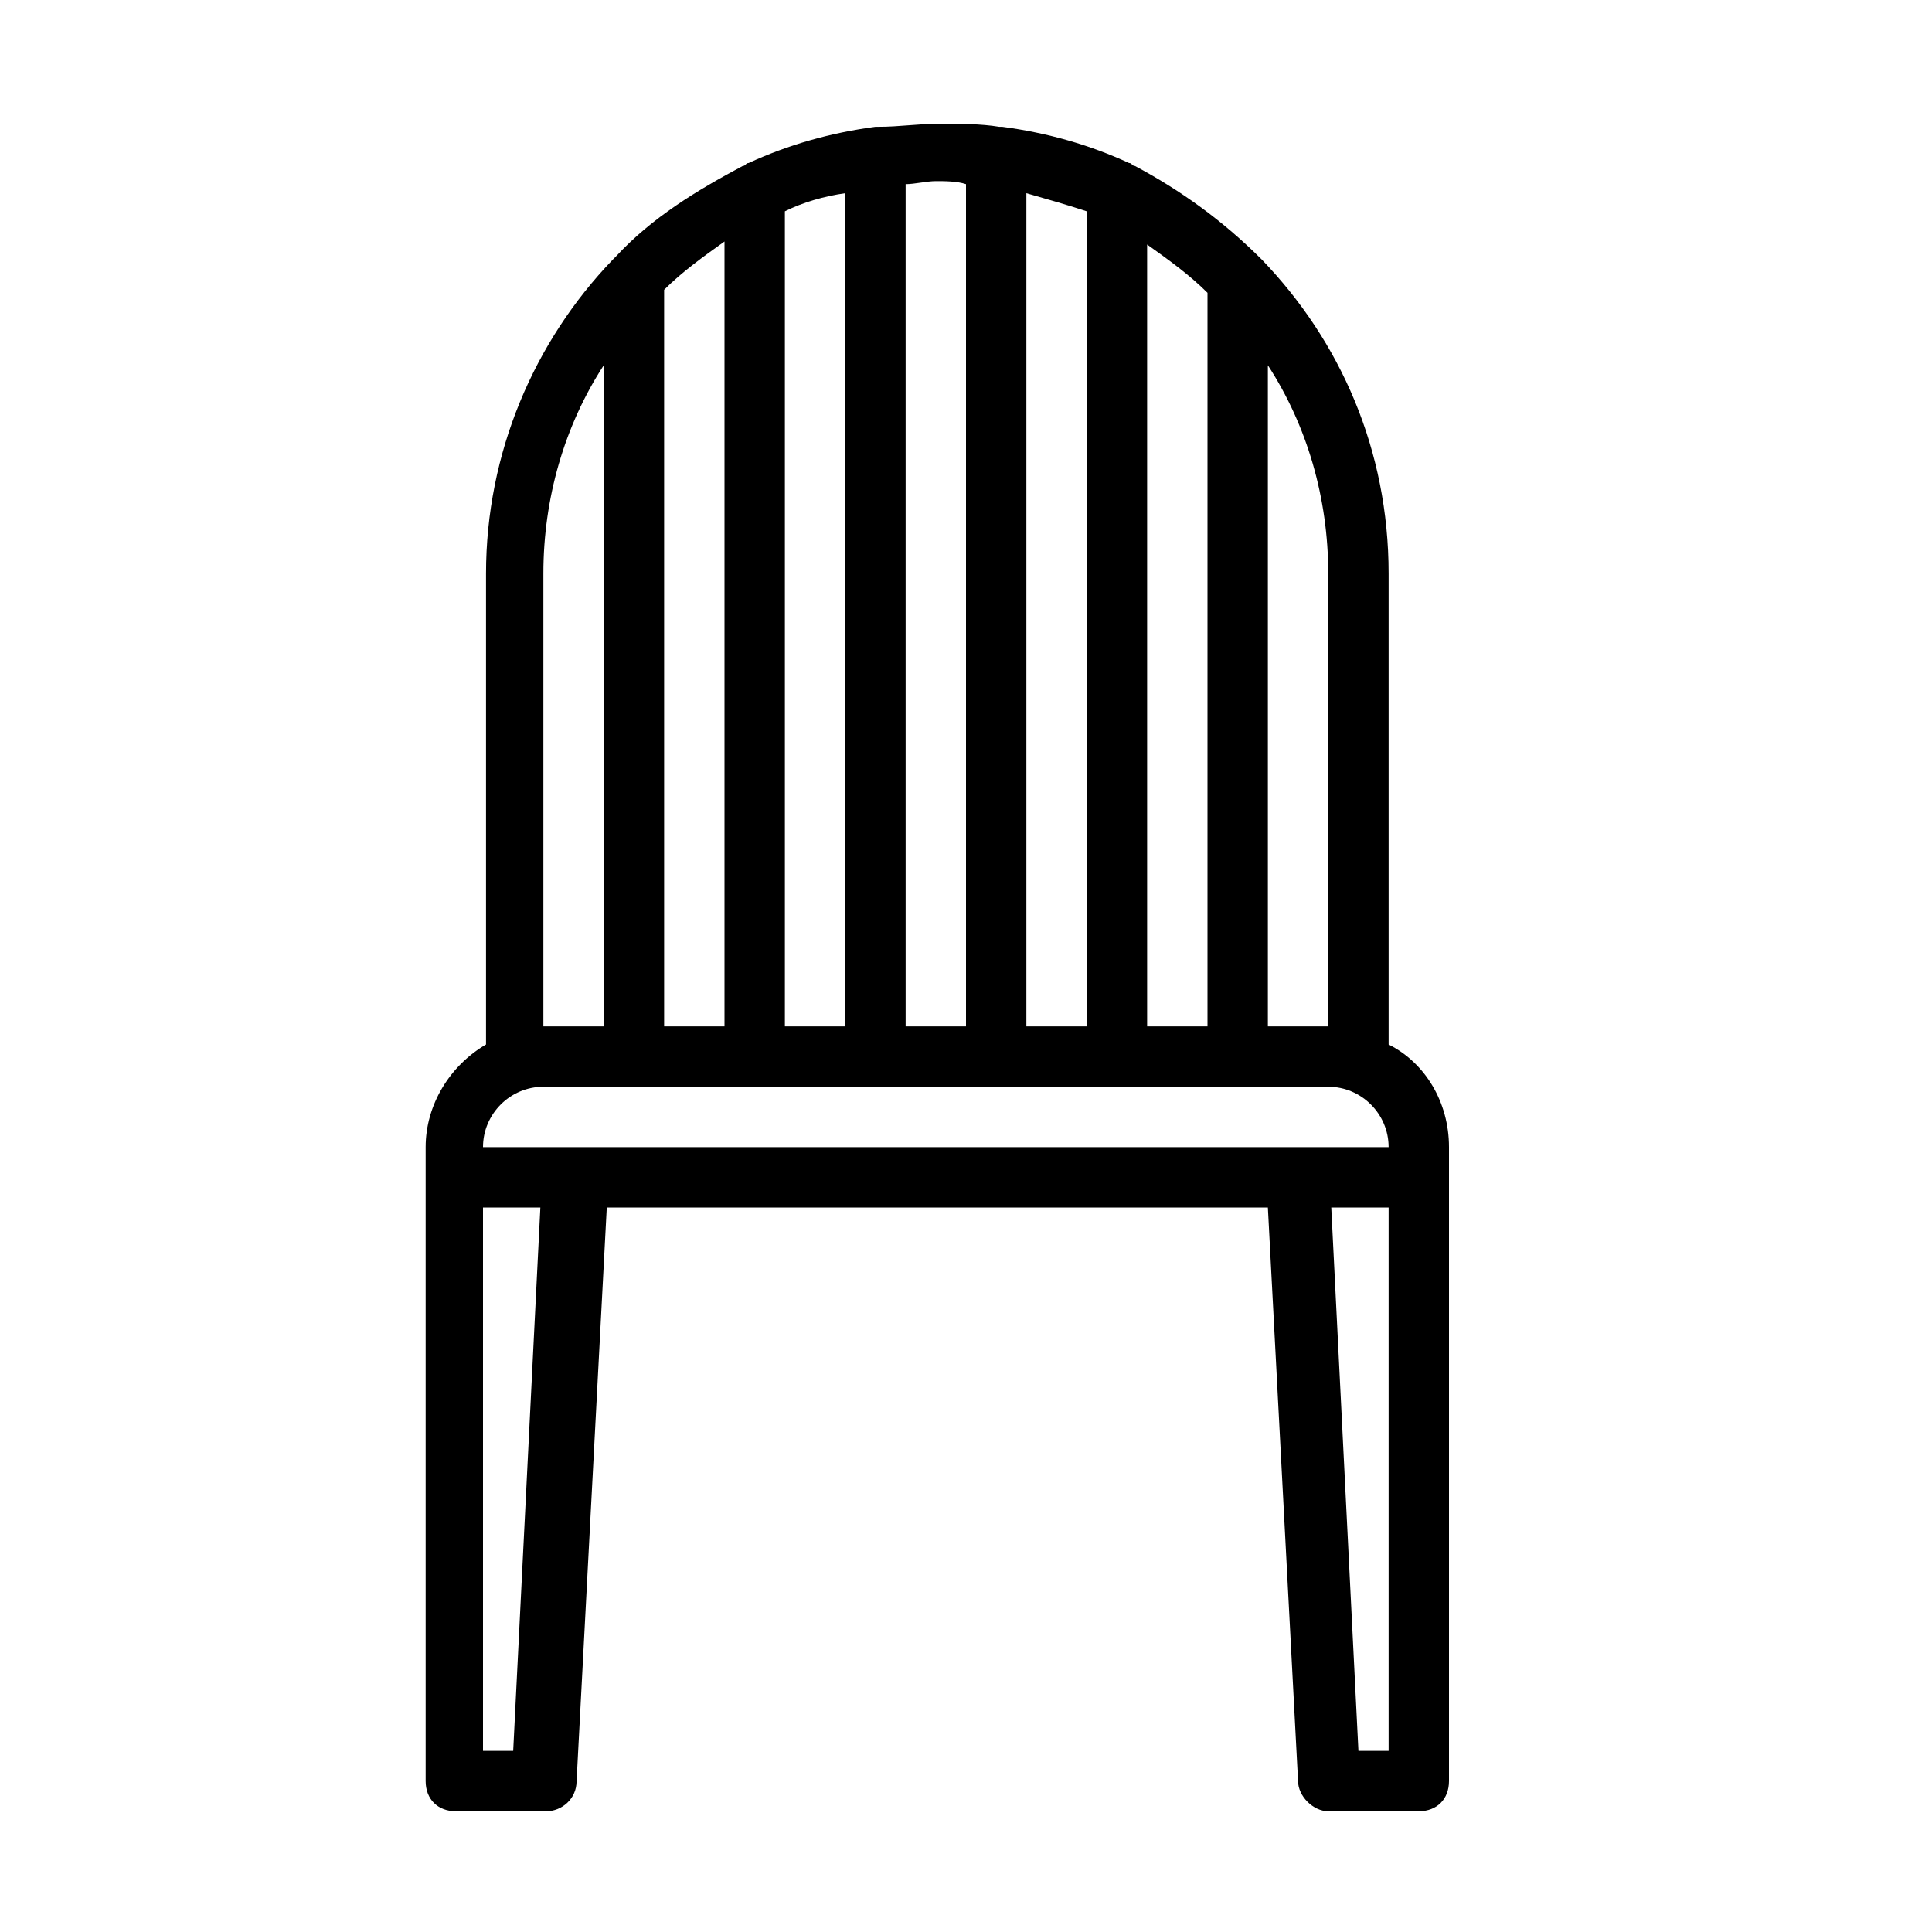 <?xml version="1.0" encoding="UTF-8" standalone="no"?>
<svg width="64px" height="64px" viewBox="0 0 64 64" version="1.1" xmlns="http://www.w3.org/2000/svg" xmlns:xlink="http://www.w3.org/1999/xlink">
    <!-- Generator: Sketch 3.7.2 (28276) - http://www.bohemiancoding.com/sketch -->
    <title>hou-chair-old</title>
    <desc>Created with Sketch.</desc>
    <defs></defs>
    <g id="64px-Line" stroke="none" stroke-width="1" fill="none" fill-rule="evenodd">
        <g id="hou-chair-old"></g>
        <path d="M41.8,8.6 C41.7,8.5 41.7,8.5 41.8,8.6 C40.5,7.3 39.1,6.3 37.6,5.5 C37.5,5.5 37.5,5.4 37.4,5.4 C36.1,4.8 34.7,4.4 33.2,4.2 L33.1,4.2 L33.1,4.2 C32.5,4.1 31.8,4.1 31.1,4.1 C30.4,4.1 29.8,4.2 29.1,4.2 L29.1,4.2 L29,4.2 C27.5,4.4 26.1,4.8 24.8,5.4 C24.7,5.4 24.7,5.5 24.6,5.5 C23.1,6.3 21.6,7.2 20.4,8.5 L20.3,8.6 C17.7,11.3 16.1,15 16.1,19 L16.1,34.6 C14.9,35.3 14.1,36.6 14.1,38 L14.1,39 L14.1,59 C14.1,59.6 14.5,60 15.1,60 L18.1,60 C18.6,60 19.1,59.6 19.1,59 L20.1,40 L42,40 L43,59 C43,59.5 43.5,60 44,60 L47,60 C47.6,60 48,59.6 48,59 L48,39 L48,38 C48,36.5 47.2,35.2 46,34.6 L46,19 C46,14.9 44.4,11.3 41.8,8.6 L41.8,8.6 Z M44,34 L42,34 L42,12.1 C43.3,14.1 44,16.5 44,19 L44,34 L44,34 Z M38,34 L38,8.1 C38.7,8.6 39.4,9.1 40,9.7 L40,34 L38,34 L38,34 Z M34,34 L34,6.4 C34.7,6.6 35.4,6.8 36,7 L36,34 L34,34 L34,34 Z M32,6.1 L32,34 L30,34 L30,6.1 C30.3,6.1 30.7,6 31,6 C31.3,6 31.7,6 32,6.1 L32,6.1 Z M26,34 L26,7 C26.6,6.7 27.3,6.5 28,6.4 L28,34 L26,34 L26,34 Z M22,34 L22,9.6 C22.6,9 23.3,8.5 24,8 L24,34 L22,34 L22,34 Z M18,19 C18,16.5 18.7,14.1 20,12.1 L20,34 L18,34 L18,19 L18,19 Z M18,36 L44,36 C45.1,36 46,36.9 46,38 L16,38 C16,36.9 16.9,36 18,36 L18,36 Z M17,58 L16,58 L16,40 L17.9,40 L17,58 L17,58 Z M45,58 L44.1,40 L46,40 L46,58 L45,58 L45,58 Z" id="Shape" fill="#000000"></path>
    </g>
</svg>